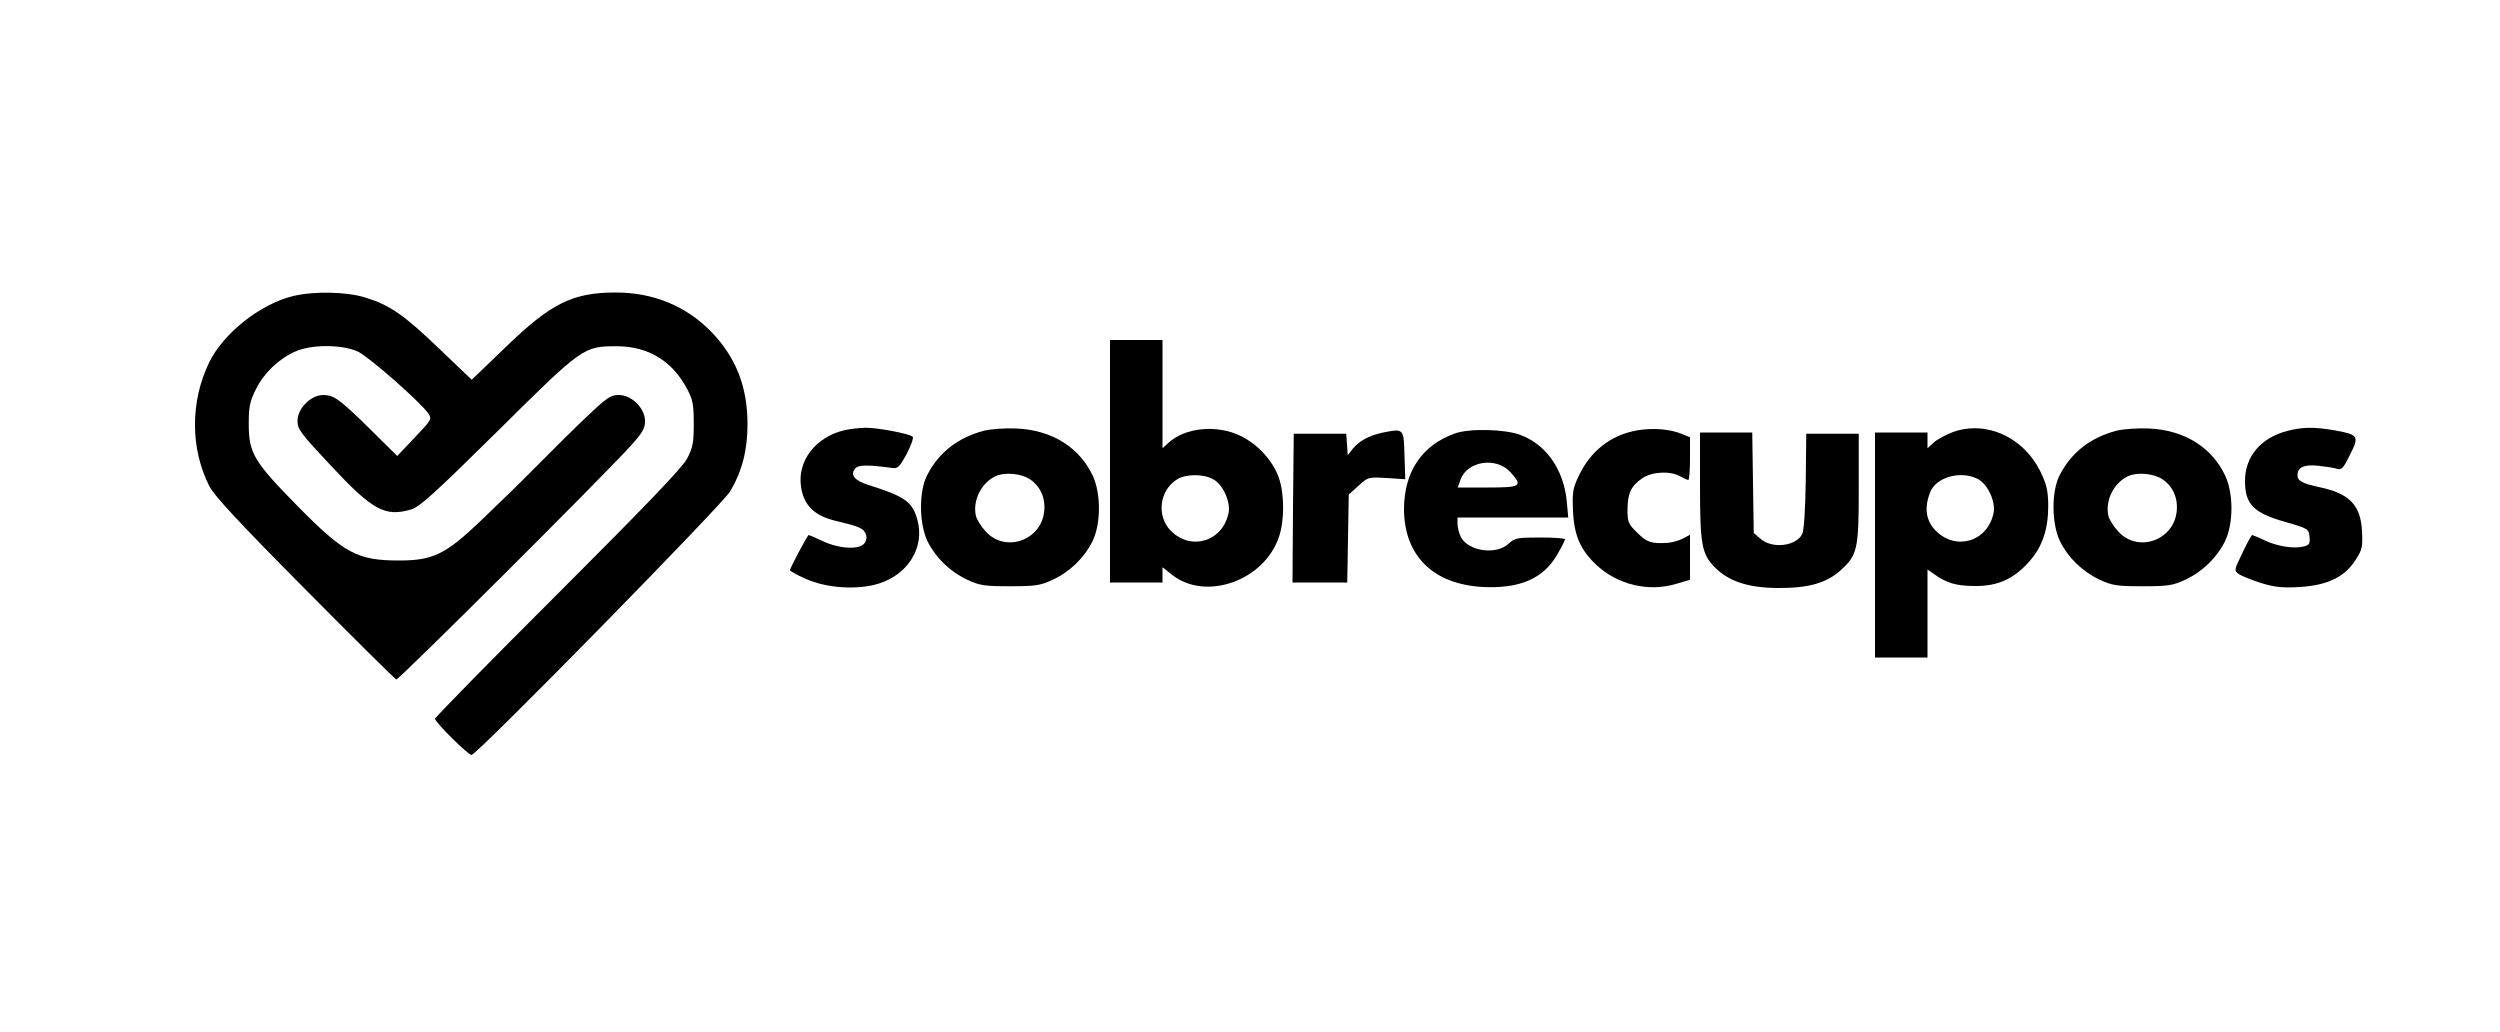 <?xml version="1.0" standalone="no"?>
<!DOCTYPE svg PUBLIC "-//W3C//DTD SVG 20010904//EN"
 "http://www.w3.org/TR/2001/REC-SVG-20010904/DTD/svg10.dtd">
<svg version="1.0" xmlns="http://www.w3.org/2000/svg"
 width="1000pt" height="413pt" viewBox="0 0 1000 413"
 preserveAspectRatio="xMidYMid meet">

<g transform="translate(0,413) scale(0.1,-0.1)"
fill="#000000" stroke="none">
<path d="M1173 2946 c-132 -32 -280 -149 -337 -267 -75 -156 -75 -342 1 -493
19 -38 117 -144 382 -411 196 -198 361 -361 366 -363 10 -2 821 806 938 935
47 52 57 69 57 99 0 51 -53 104 -105 104 -32 0 -47 -10 -123 -82 -48 -45 -139
-135 -202 -199 -63 -64 -167 -165 -230 -225 -139 -132 -189 -156 -324 -156
-167 0 -220 29 -407 219 -175 178 -194 211 -194 328 0 67 4 89 28 137 32 65
90 121 156 151 64 30 187 30 252 1 45 -21 254 -205 283 -249 14 -21 11 -26
-55 -95 l-70 -74 -102 101 c-129 127 -151 143 -194 143 -50 0 -103 -54 -103
-104 0 -33 13 -50 133 -178 168 -180 217 -206 321 -176 34 10 92 62 346 313
343 340 344 340 480 340 124 -1 219 -59 278 -170 23 -43 27 -62 27 -140 0 -78
-4 -96 -27 -140 -19 -36 -165 -188 -517 -540 -270 -269 -491 -495 -491 -500 0
-14 133 -145 146 -145 21 0 1005 1003 1035 1055 48 82 69 165 69 269 0 150
-47 268 -146 370 -100 102 -231 156 -381 156 -173 0 -259 -43 -442 -220 l-134
-129 -131 125 c-141 135 -195 173 -295 204 -73 23 -205 26 -288 6z"/>
<path d="M4440 2285 l0 -485 105 0 105 0 0 30 0 31 38 -30 c135 -107 369 -24
428 152 22 65 22 169 0 234 -23 68 -83 135 -153 169 -95 47 -224 34 -290 -28
l-23 -21 0 216 0 217 -105 0 -105 0 0 -485z m411 -71 c40 -20 73 -92 63 -137
-24 -113 -149 -151 -230 -71 -59 59 -47 163 25 207 33 21 103 22 142 1z"/>
<path d="M3377 2409 c-114 -27 -188 -122 -173 -225 10 -75 54 -118 141 -138
84 -20 106 -28 115 -46 8 -14 8 -26 0 -40 -16 -30 -99 -27 -168 5 -30 14 -55
25 -57 25 -5 0 -75 -132 -75 -141 0 -3 28 -19 62 -34 84 -38 209 -46 294 -19
117 37 183 145 154 253 -20 74 -49 95 -199 142 -53 17 -71 40 -51 64 13 16 47
17 150 3 21 -3 29 5 57 57 17 33 28 63 24 68 -12 12 -142 37 -191 36 -25 -1
-62 -5 -83 -10z"/>
<path d="M3935 2407 c-104 -28 -180 -87 -226 -177 -34 -65 -33 -194 1 -265 32
-65 89 -121 159 -154 50 -23 68 -26 171 -26 103 0 121 3 171 26 70 33 127 89
159 154 34 70 34 189 2 260 -53 115 -164 185 -306 191 -47 2 -102 -2 -131 -9z
m183 -193 c42 -27 64 -74 59 -127 -10 -118 -155 -170 -234 -83 -18 19 -35 47
-39 61 -15 61 21 135 80 161 36 16 100 10 134 -12z"/>
<path d="M6551 2409 c-108 -18 -191 -84 -238 -187 -22 -46 -24 -65 -21 -135 4
-99 30 -158 96 -219 84 -77 205 -106 315 -74 l57 17 0 90 0 90 -28 -15 c-15
-8 -41 -15 -57 -17 -68 -5 -87 1 -126 40 -36 35 -39 43 -39 92 0 66 15 96 59
126 40 27 112 30 151 8 14 -8 28 -14 33 -15 4 0 7 38 7 86 l0 85 -32 13 c-48
20 -115 25 -177 15z"/>
<path d="M7812 2402 c-29 -11 -64 -30 -77 -42 l-25 -23 0 31 0 32 -105 0 -105
0 0 -450 0 -450 105 0 105 0 0 176 0 176 23 -16 c51 -38 92 -50 167 -50 92 -1
156 29 218 99 52 59 75 129 75 223 -1 61 -6 83 -32 137 -68 137 -216 204 -349
157z m99 -188 c40 -20 73 -92 63 -137 -24 -113 -149 -151 -230 -71 -41 41 -48
93 -23 156 24 60 123 87 190 52z"/>
<path d="M8465 2407 c-104 -28 -180 -87 -226 -177 -34 -65 -33 -194 1 -265 32
-65 89 -121 159 -154 50 -23 68 -26 171 -26 103 0 121 3 171 26 70 33 127 89
159 154 34 70 34 189 2 260 -53 115 -164 185 -306 191 -47 2 -102 -2 -131 -9z
m183 -193 c42 -27 64 -74 59 -127 -10 -118 -155 -170 -234 -83 -18 19 -35 47
-39 61 -15 61 21 135 80 161 36 16 100 10 134 -12z"/>
<path d="M9148 2406 c-106 -28 -168 -103 -168 -200 0 -93 34 -128 162 -164 91
-26 93 -28 96 -59 3 -28 -1 -33 -23 -39 -40 -10 -108 1 -157 25 -24 11 -47 21
-49 21 -3 0 -21 -32 -39 -71 -34 -70 -34 -71 -15 -85 11 -8 51 -24 89 -36 55
-17 85 -20 156 -16 110 7 179 40 222 108 27 41 29 52 26 115 -5 104 -50 151
-169 176 -69 15 -89 25 -89 48 0 32 26 44 83 38 28 -3 62 -8 74 -12 19 -6 26
1 53 56 38 75 34 81 -64 98 -79 14 -128 13 -188 -3z"/>
<path d="M5533 2400 c-55 -11 -97 -34 -122 -65 l-20 -26 -3 43 -3 43 -105 0
-105 0 -3 -297 -2 -298 109 0 110 0 3 176 3 176 39 35 c38 35 39 35 113 31
l74 -5 -3 96 c-3 108 -3 107 -85 91z"/>
<path d="M5819 2396 c-131 -47 -202 -152 -203 -301 0 -188 117 -303 317 -313
147 -7 241 34 296 130 17 29 31 56 31 61 0 4 -45 7 -99 7 -93 0 -102 -2 -127
-25 -49 -46 -160 -30 -190 26 -8 16 -14 39 -14 54 l0 25 221 0 222 0 -6 65
c-12 126 -82 227 -185 265 -62 24 -205 27 -263 6z m223 -155 c50 -56 43 -61
-91 -61 l-120 0 11 31 c26 75 144 93 200 30z"/>
<path d="M6800 2189 c0 -240 7 -276 61 -330 55 -55 133 -80 249 -81 125 -1
197 20 255 73 65 60 70 82 70 329 l0 215 -105 0 -105 0 -2 -190 c-2 -115 -7
-198 -14 -211 -25 -49 -119 -60 -166 -20 l-28 24 -3 201 -3 201 -105 0 -104 0
0 -211z"/>
</g>
</svg>
